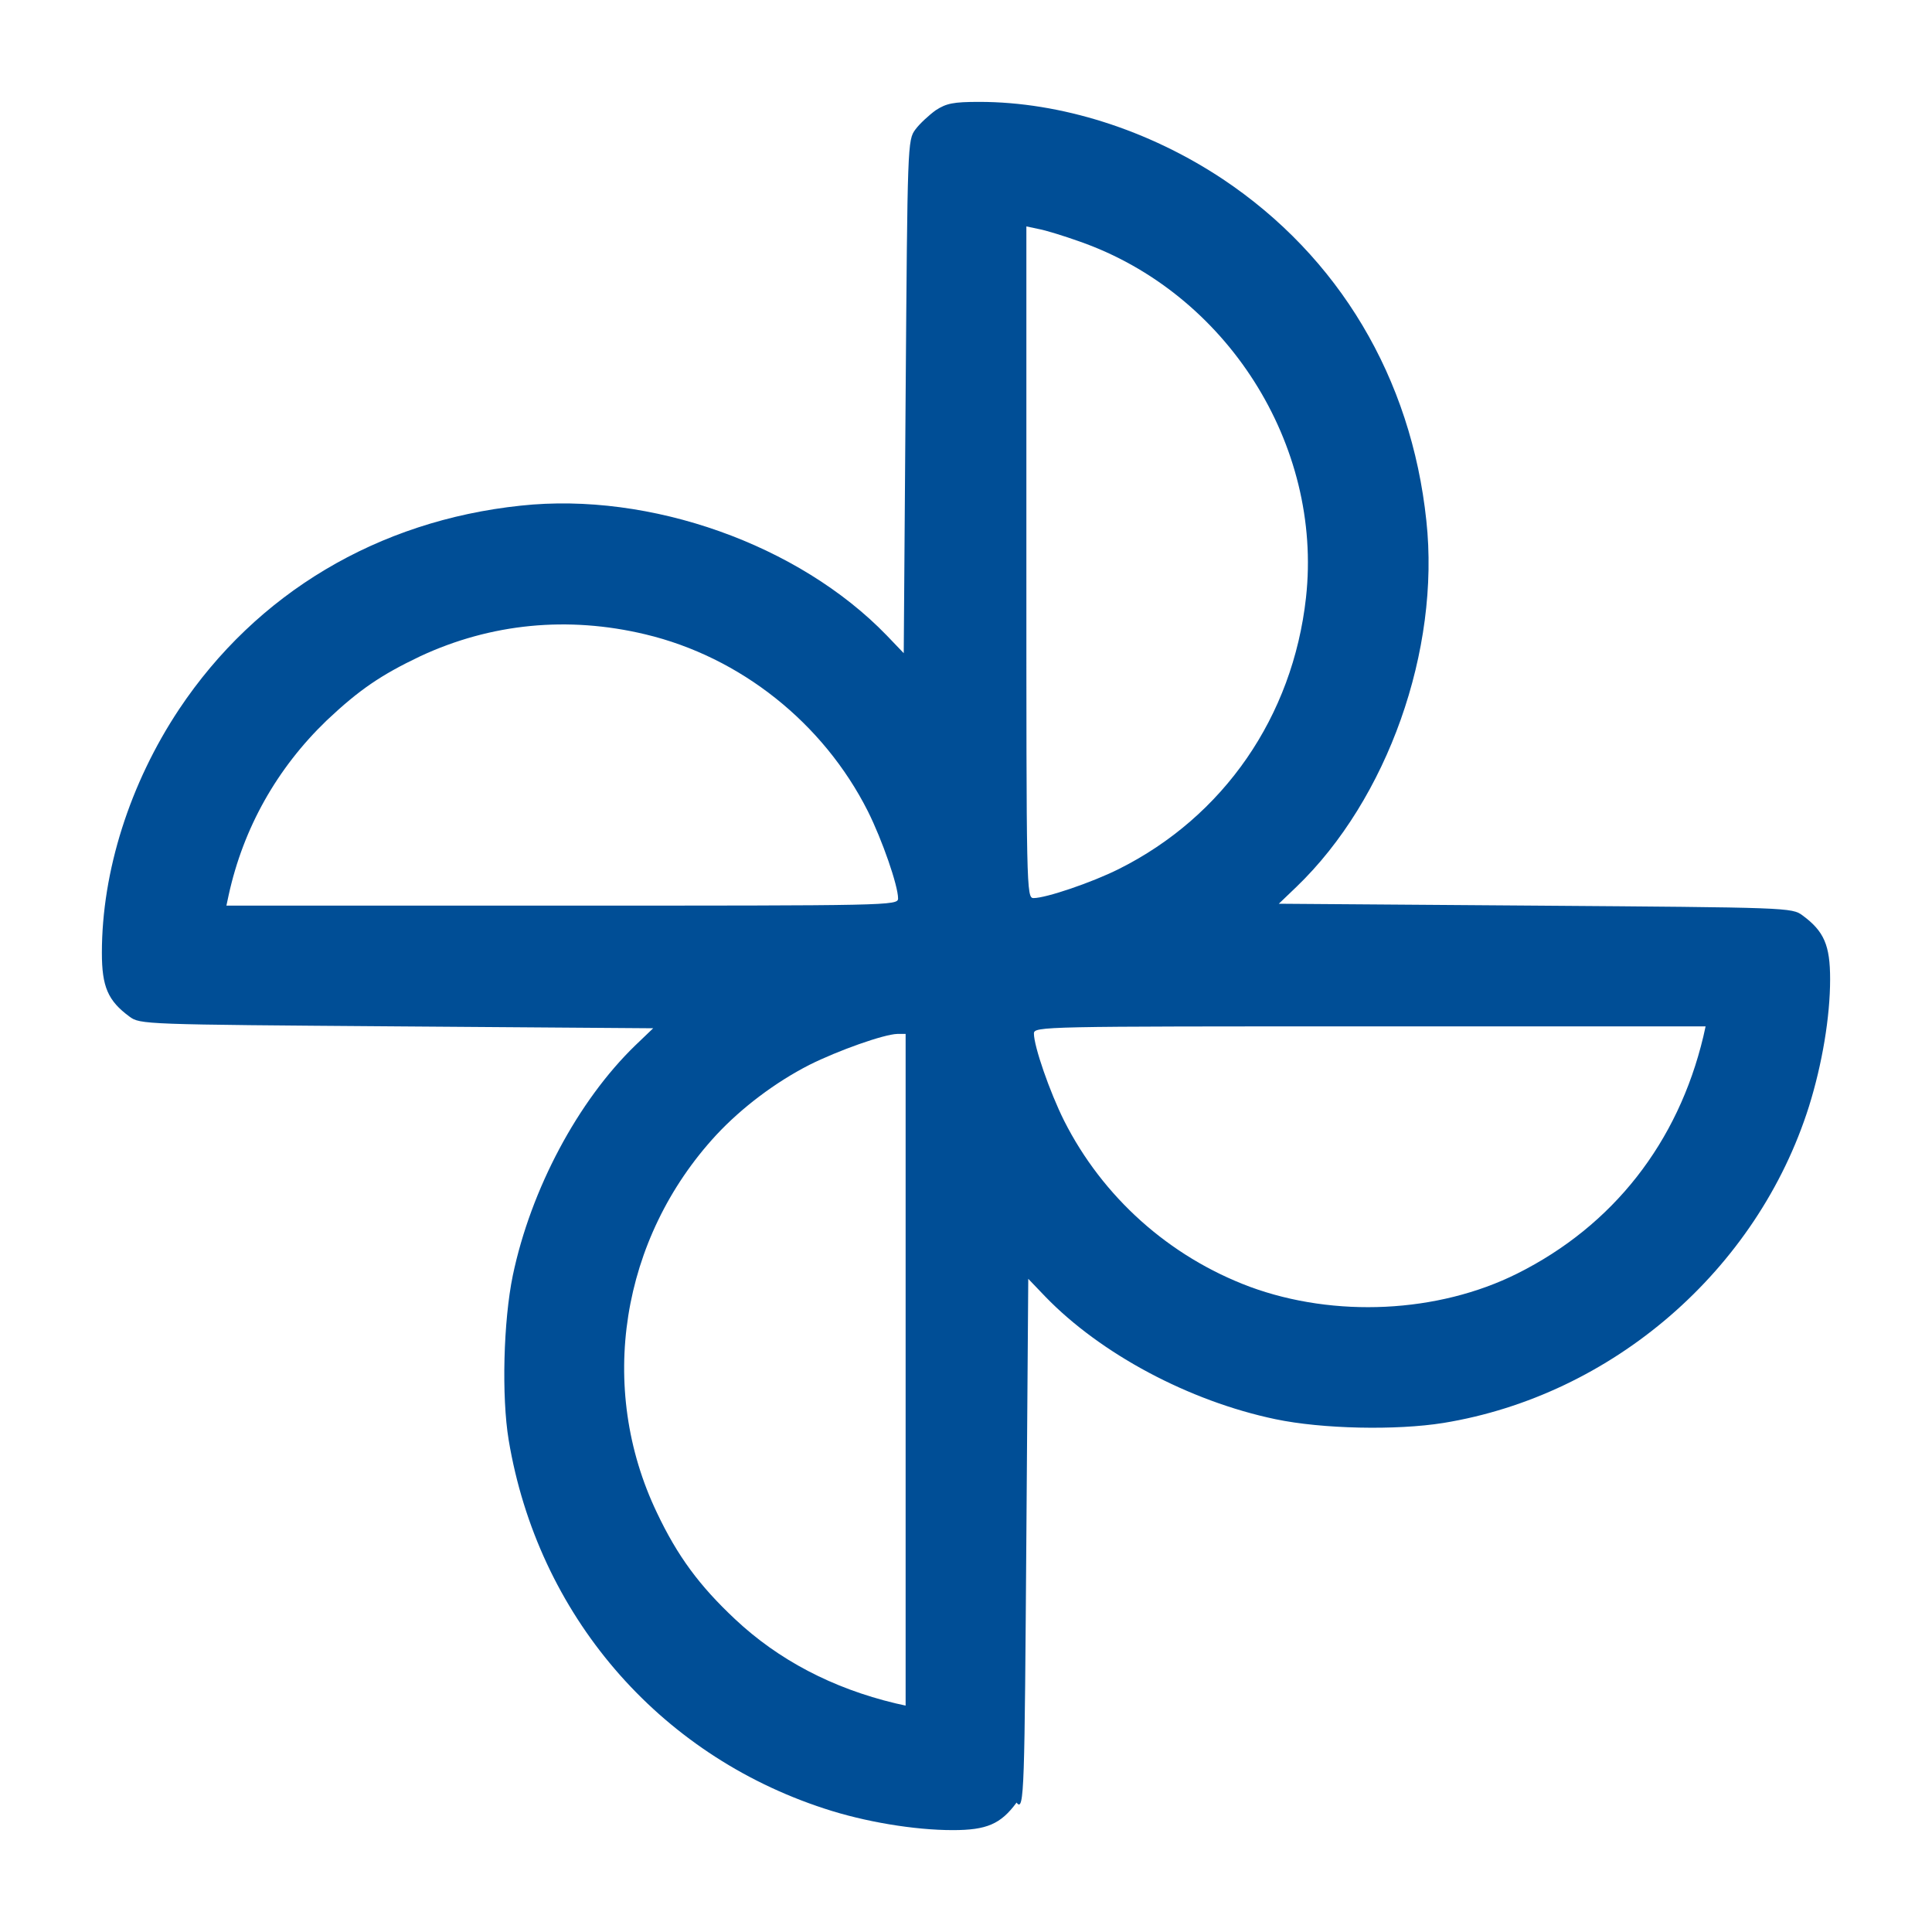 <?xml version="1.0" standalone="no"?>
<!DOCTYPE svg PUBLIC "-//W3C//DTD SVG 20010904//EN"
 "http://www.w3.org/TR/2001/REC-SVG-20010904/DTD/svg10.dtd">
<svg version="1.0" xmlns="http://www.w3.org/2000/svg"
 width="512pt" height="512pt" viewBox="0 0 512 512"
 preserveAspectRatio="xMidYMid meet">

<g transform="translate(0,512) scale(0.1,-0.1)"
fill="#004e96" stroke="none"> <!-- fill="#000000" → fill="currentColor" -->
<path d="M2480 4828 c-18 -13 -43 -36 -54 -51 -21 -28 -21 -38 -26 -708 l-5
-680 -45 47 c-233 241 -627 381 -970 344 -379 -40 -700 -232 -905 -539 -131
-197 -205 -430 -205 -646 0 -90 16 -127 73 -169 28 -21 38 -21 708 -26 l680
-5 -47 -45 c-152 -147 -277 -381 -325 -610 -25 -121 -30 -321 -11 -436 77
-462 395 -833 837 -977 106 -35 238 -57 340 -57 90 0 127 16 169 73 21 -28 21
38 26 708 l5 680 45 -47 c147 -152 381 -277 610 -325 124 -26 320 -30 445 -10
448 73 832 405 969 839 35 112 56 237 56 337 0 90 -16 127 -73 169 -28 21 -38
21 -708 26 l-680 5 47 45 c241 232 381 627 344 970 -40 379 -232 700 -539 905
-197 131 -430 205 -646 205 -69 0 -87 -4 -115 -22z m381 -348 c389 -136 645
-538 600 -944 -35 -315 -218 -580 -496 -719 -72 -36 -193 -77 -226 -77 -19 0
-19 23 -19 890 l0 890 33 -7 c17 -3 66 -18 108 -33z m-1151 -1041 c252 -60
472 -235 590 -469 38 -76 80 -197 80 -231 0 -19 -23 -19 -890 -19 l-890 0 6
28 c39 178 128 336 260 463 86 81 143 120 248 170 187 87 391 107 596 58z
m2804 -1066 c-67 -281 -239 -501 -493 -628 -210 -105 -484 -118 -709 -35 -214
80 -390 238 -492 440 -38 76 -80 197 -80 231 0 19 23 19 890 19 l890 0 -6 -27z
m-2114 -883 l0 -890 -27 6 c-167 40 -310 115 -425 223 -95 89 -153 168 -207
282 -159 332 -96 727 157 1001 68 73 157 140 247 186 76 38 197 81 233 82 l22
0 0 -890z"/>
</g>
</svg>
